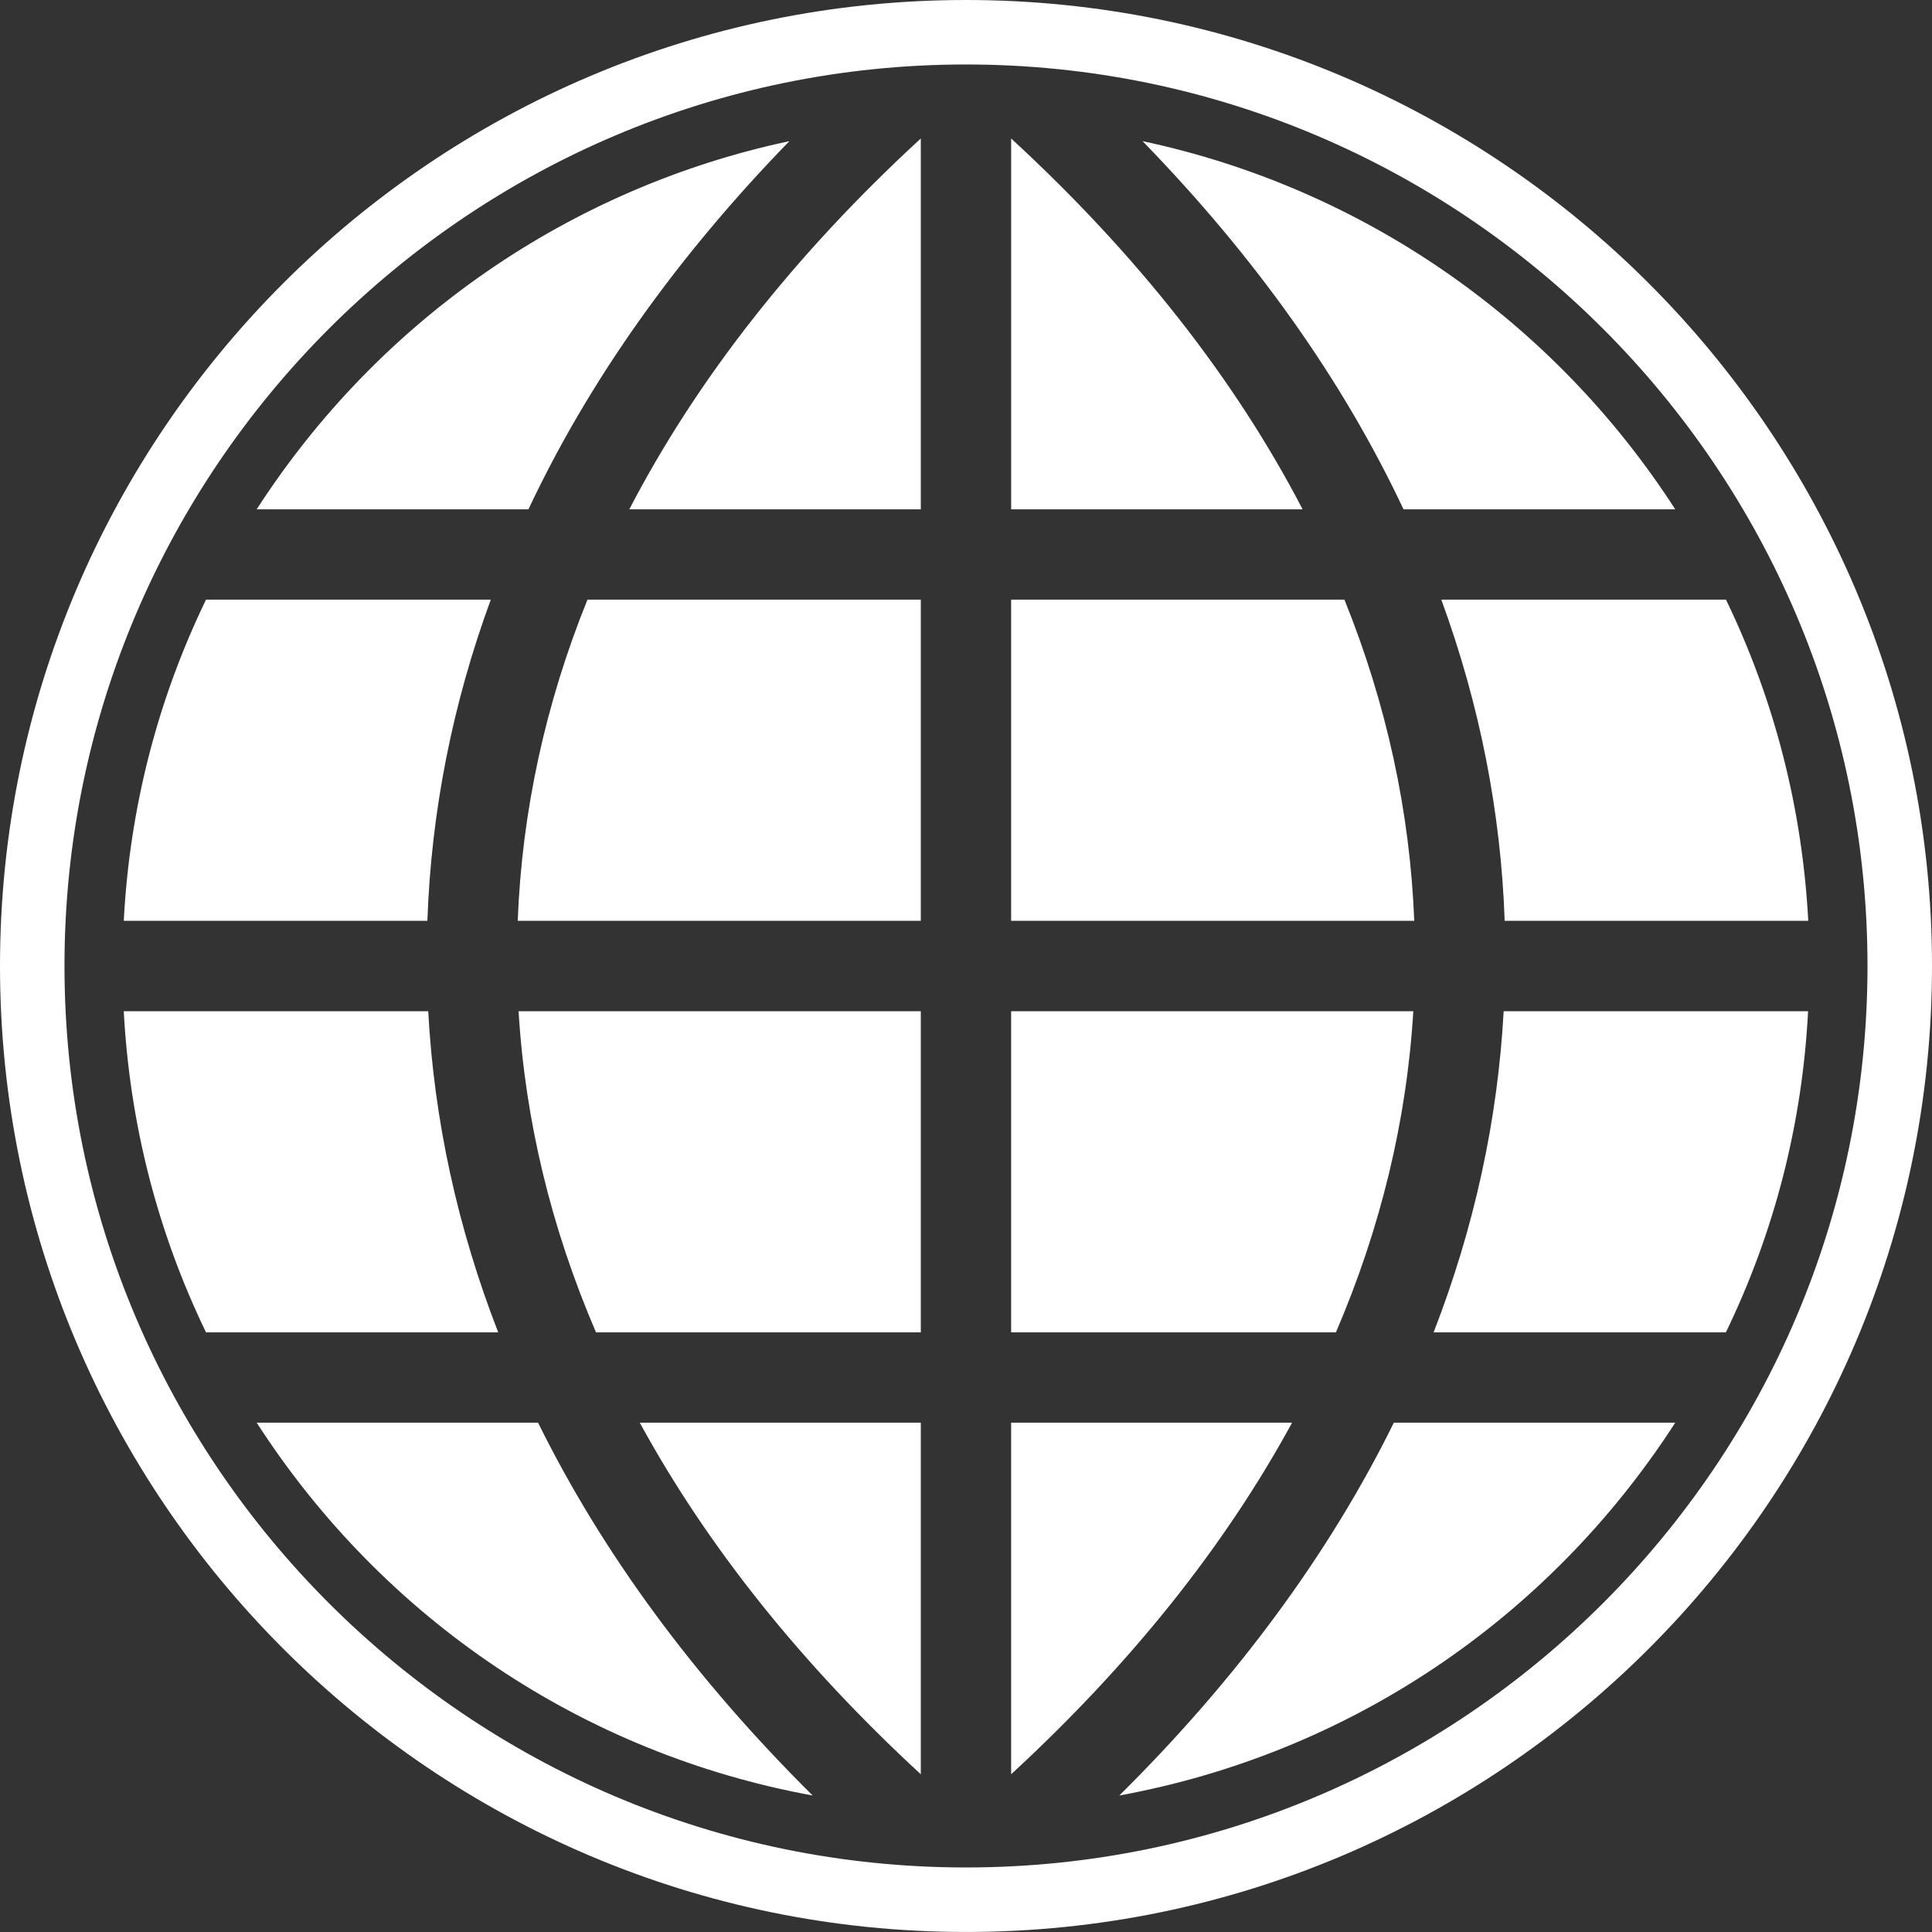 <?xml version="1.0" encoding="iso-8859-1"?>
<!-- Generator: Adobe Illustrator 16.0.0, SVG Export Plug-In . SVG Version: 6.00 Build 0)  -->
<!DOCTYPE svg PUBLIC "-//W3C//DTD SVG 1.1//EN" "http://www.w3.org/Graphics/SVG/1.1/DTD/svg11.dtd">
<svg xmlns="http://www.w3.org/2000/svg" xmlns:xlink="http://www.w3.org/1999/xlink" version="1.1" id="Capa_1" x="0px" y="0px" width="512px" height="512px" viewBox="0 0 69.965 69.965" style="enable-background:new 0 0 69.965 69.965;" xml:space="preserve">
<rect x="0" y="0" width="69.965" height="69.965" fill="#333333" stroke="none"/>
<g>
	<path d="M33.346,64.253c-4.32-3.982-7.739-8.262-10.177-12.732h10.177V64.253z M33.346,48.249V36.62H18.78   c0.236,3.942,1.177,7.85,2.804,11.629H33.346z M33.346,33.346v-11.63H21.274c-1.523,3.764-2.373,7.674-2.525,11.63H33.346z    M18.042,48.249c-1.471-3.782-2.324-7.687-2.534-11.629H4.482c0.216,4.072,1.217,7.984,2.978,11.629H18.042z M33.346,18.444V5.015   c-4.559,4.192-8.104,8.706-10.556,13.429H33.346z M51.215,33.346c-0.155-3.958-1.007-7.866-2.528-11.63H36.617v11.63H51.215z    M47.172,18.444c-2.454-4.726-5.999-9.236-10.555-13.429v13.429H47.172z M15.477,33.346c0.138-3.945,0.909-7.853,2.296-11.63H7.46   c-1.763,3.648-2.765,7.557-2.978,11.63H15.477z M19.137,18.444c2.184-4.643,5.356-9.124,9.45-13.333   C20.654,6.8,13.721,11.583,9.296,18.444H19.137z M36.617,64.253c4.323-3.982,7.738-8.257,10.174-12.732H36.617V64.253z    M60.667,51.521H50.476c-2.331,4.733-5.671,9.271-9.941,13.501C48.824,63.505,56.062,58.655,60.667,51.521z M60.667,18.444   C56.239,11.583,49.308,6.8,41.376,5.111c4.095,4.209,7.268,8.69,9.45,13.333H60.667z M19.486,51.521H9.296   c4.602,7.135,11.841,11.984,20.133,13.501C25.159,60.786,21.819,56.249,19.486,51.521z M65.484,33.346   c-0.219-4.073-1.218-7.983-2.979-11.63H52.195c1.387,3.78,2.158,7.688,2.295,11.63H65.484z M48.379,48.249   c1.624-3.782,2.566-7.687,2.802-11.629H36.617v11.629H48.379z M62.501,48.249c1.766-3.649,2.765-7.555,2.977-11.629H54.453   c-0.214,3.942-1.067,7.845-2.536,11.629H62.501z M69.965,34.981C69.965,15.693,54.271,0,34.981,0C15.692,0,0,15.693,0,34.981   c0,19.29,15.692,34.983,34.981,34.983C54.271,69.965,69.965,54.271,69.965,34.981z M67.629,34.981   c0,17.999-14.649,32.647-32.648,32.647c-18,0-32.646-14.648-32.646-32.647c0-18,14.646-32.646,32.646-32.646   C52.979,2.336,67.629,16.981,67.629,34.981z" fill="#FFFFFF"/>
</g>
<g>
</g>
<g>
</g>
<g>
</g>
<g>
</g>
<g>
</g>
<g>
</g>
<g>
</g>
<g>
</g>
<g>
</g>
<g>
</g>
<g>
</g>
<g>
</g>
<g>
</g>
<g>
</g>
<g>
</g>
</svg>
